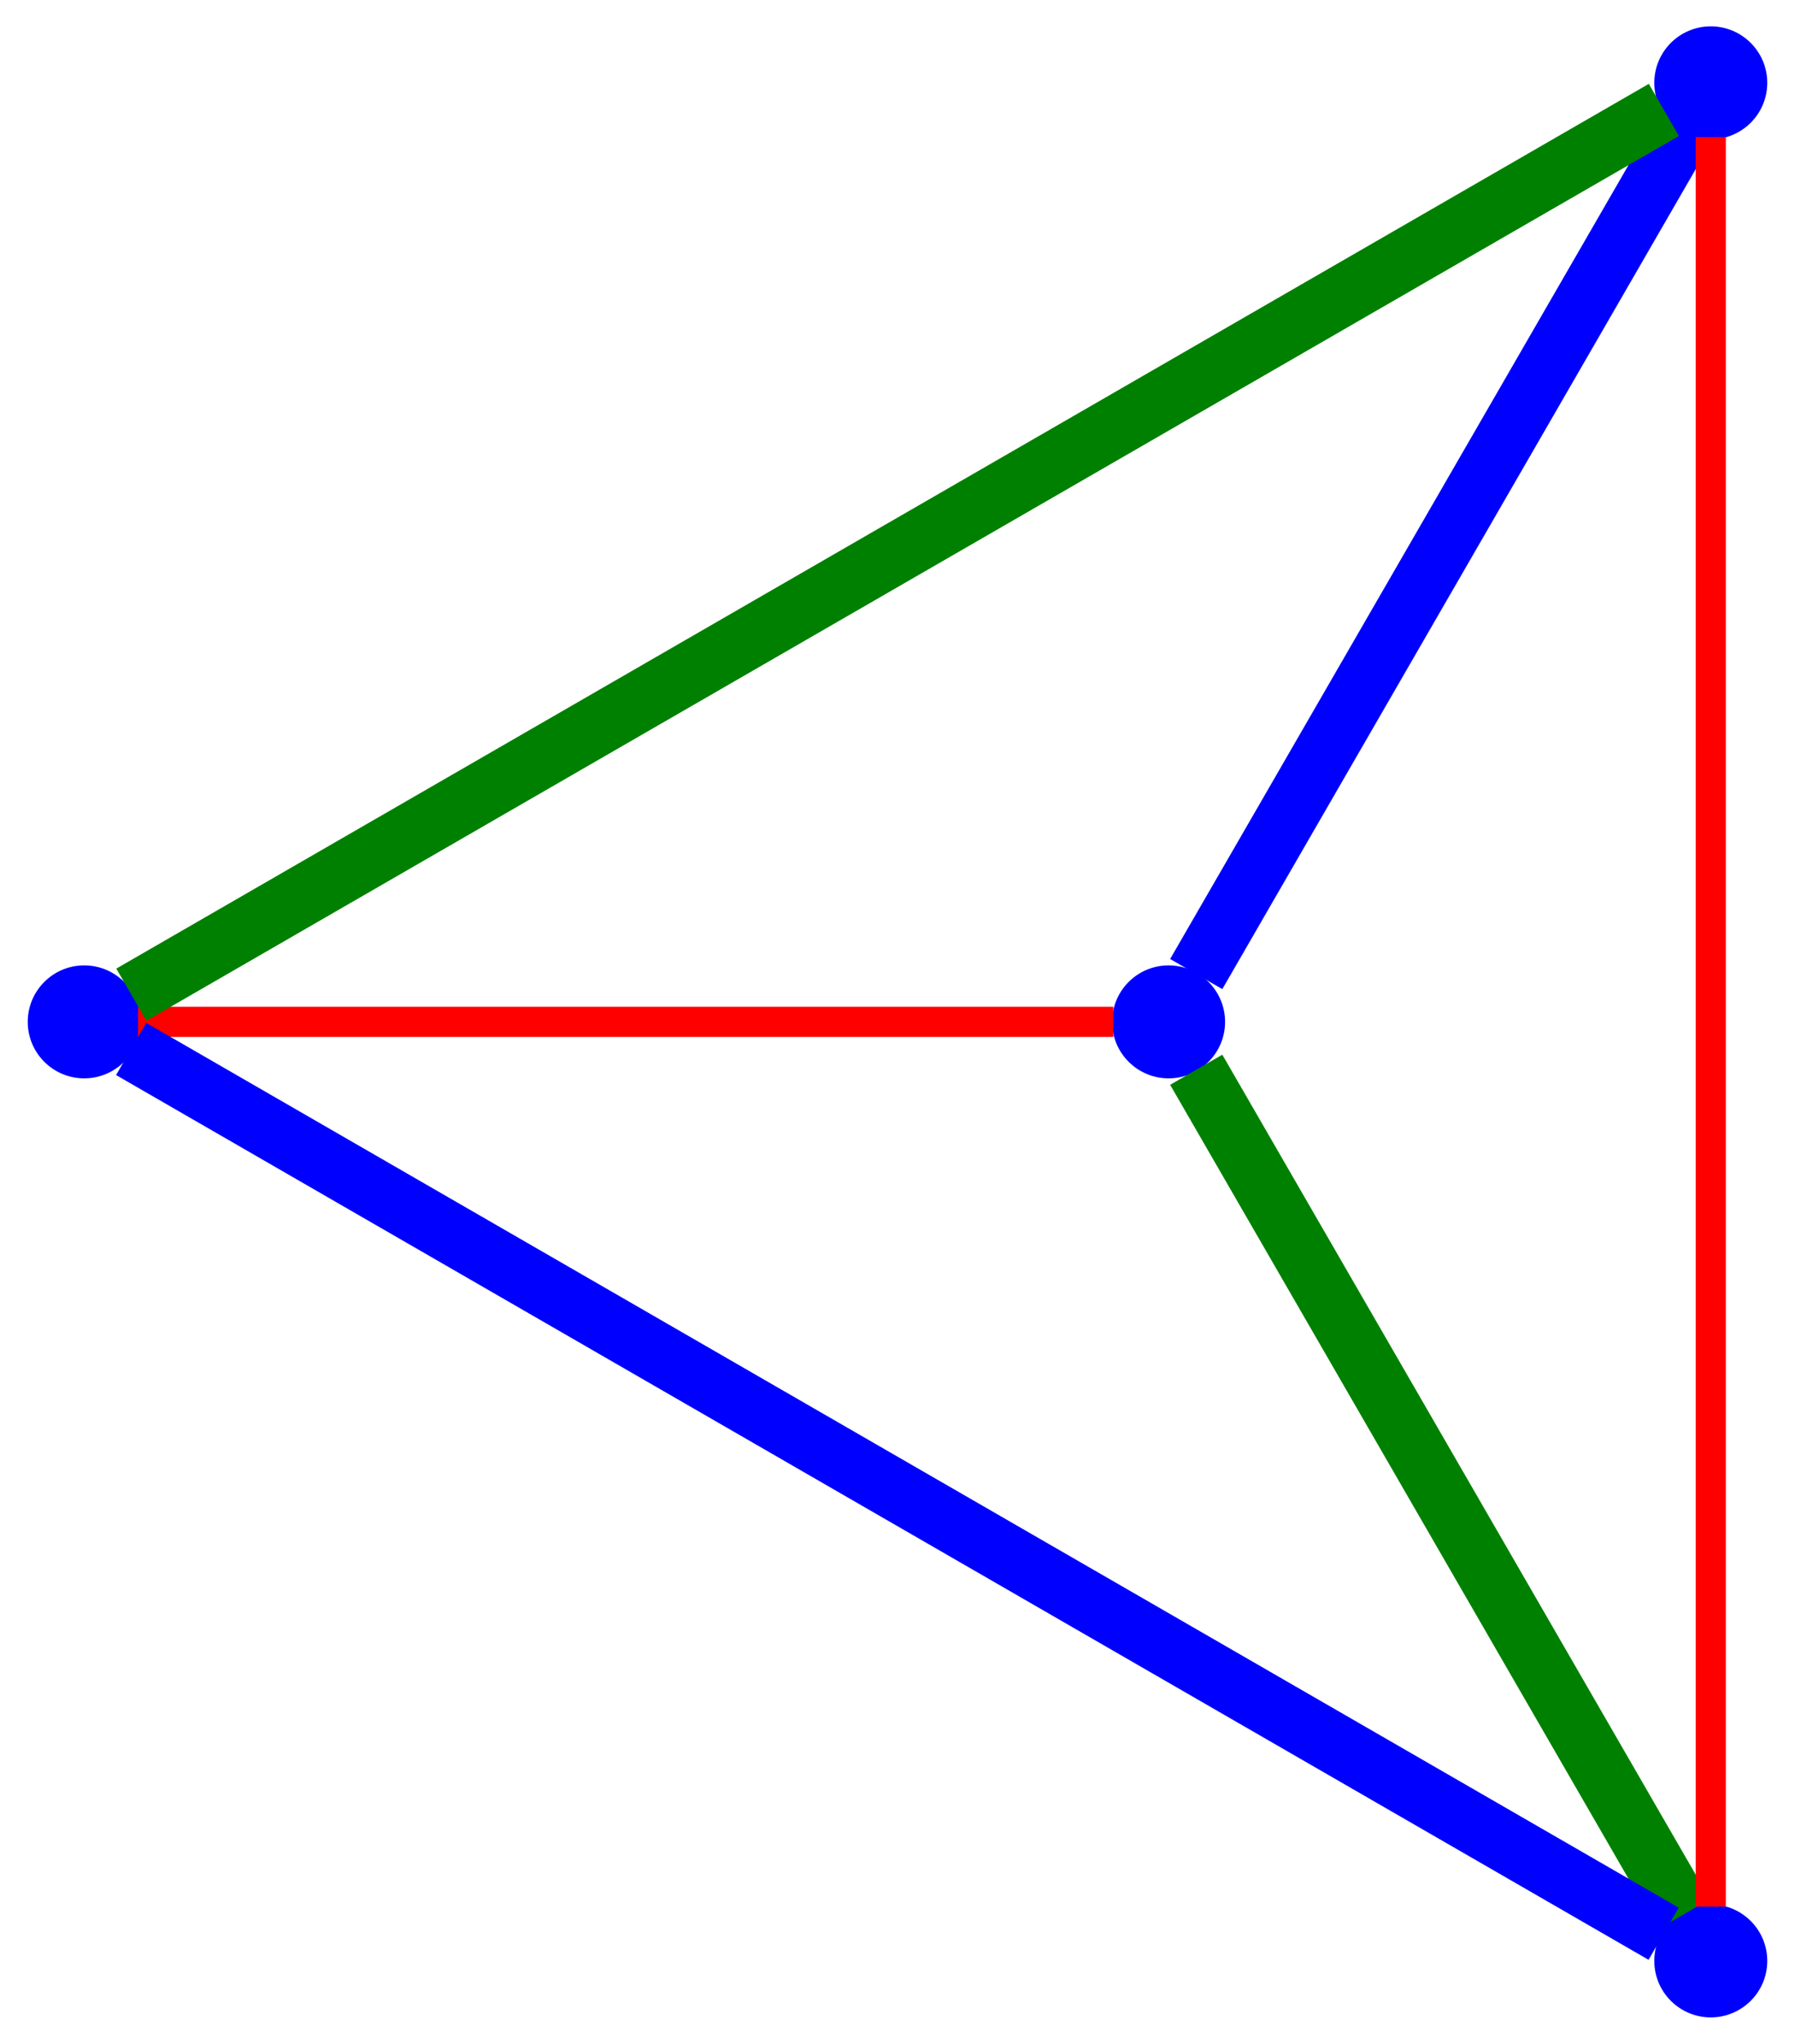 <?xml version="1.0" encoding="UTF-8" standalone="no"?>
<!DOCTYPE svg PUBLIC "-//W3C//DTD SVG 1.1//EN"
 "http://www.w3.org/Graphics/SVG/1.1/DTD/svg11.dtd">
<!-- Generated by graphviz version 2.43.0 (0)
 -->
<!-- Title: %3 Pages: 1 -->
<svg width="238pt" height="271pt"
 viewBox="0.00 0.00 238.00 271.42" xmlns="http://www.w3.org/2000/svg" xmlns:xlink="http://www.w3.org/1999/xlink">
<g id="graph0" class="graph" transform="scale(1 1) rotate(0) translate(4 267.42)">
<title>%3</title>
<polygon fill="white" stroke="transparent" points="-4,4 -4,-267.42 234,-267.42 234,4 -4,4"/>
<!-- 1 -->
<g id="node1" class="node">
<title>1</title>
<ellipse fill="blue" stroke="blue" cx="151" cy="-131.71" rx="7" ry="7"/>
</g>
<!-- 2 -->
<g id="node2" class="node">
<title>2</title>
<ellipse fill="blue" stroke="blue" cx="223" cy="-256.42" rx="7" ry="7"/>
</g>
<!-- 1&#45;&#45;2 -->
<g id="edge1" class="edge">
<title>1&#45;&#45;2</title>
<path fill="none" stroke="blue" stroke-width="8" d="M154.67,-138.06C167.05,-159.51 207.18,-229.02 219.42,-250.22"/>
</g>
<!-- 3 -->
<g id="node3" class="node">
<title>3</title>
<ellipse fill="blue" stroke="blue" cx="7" cy="-131.71" rx="7" ry="7"/>
</g>
<!-- 1&#45;&#45;3 -->
<g id="edge2" class="edge">
<title>1&#45;&#45;3</title>
<path fill="none" stroke="red" stroke-width="4" d="M143.66,-131.71C118.9,-131.71 38.63,-131.71 14.15,-131.71"/>
</g>
<!-- 4 -->
<g id="node4" class="node">
<title>4</title>
<ellipse fill="blue" stroke="blue" cx="223" cy="-7" rx="7" ry="7"/>
</g>
<!-- 1&#45;&#45;4 -->
<g id="edge3" class="edge">
<title>1&#45;&#45;4</title>
<path fill="none" stroke="green" stroke-width="8" d="M154.67,-125.35C167.05,-103.91 207.18,-34.39 219.42,-13.19"/>
</g>
<!-- 2&#45;&#45;3 -->
<g id="edge4" class="edge">
<title>2&#45;&#45;3</title>
<path fill="none" stroke="green" stroke-width="8" d="M216.77,-252.82C185.36,-234.69 44.72,-153.48 13.26,-135.32"/>
</g>
<!-- 2&#45;&#45;4 -->
<g id="edge5" class="edge">
<title>2&#45;&#45;4</title>
<path fill="none" stroke="red" stroke-width="4" d="M223,-249.22C223,-212.96 223,-50.55 223,-14.22"/>
</g>
<!-- 3&#45;&#45;4 -->
<g id="edge6" class="edge">
<title>3&#45;&#45;4</title>
<path fill="none" stroke="blue" stroke-width="8" d="M13.23,-128.11C44.64,-109.98 185.28,-28.78 216.74,-10.61"/>
</g>
</g>
</svg>
